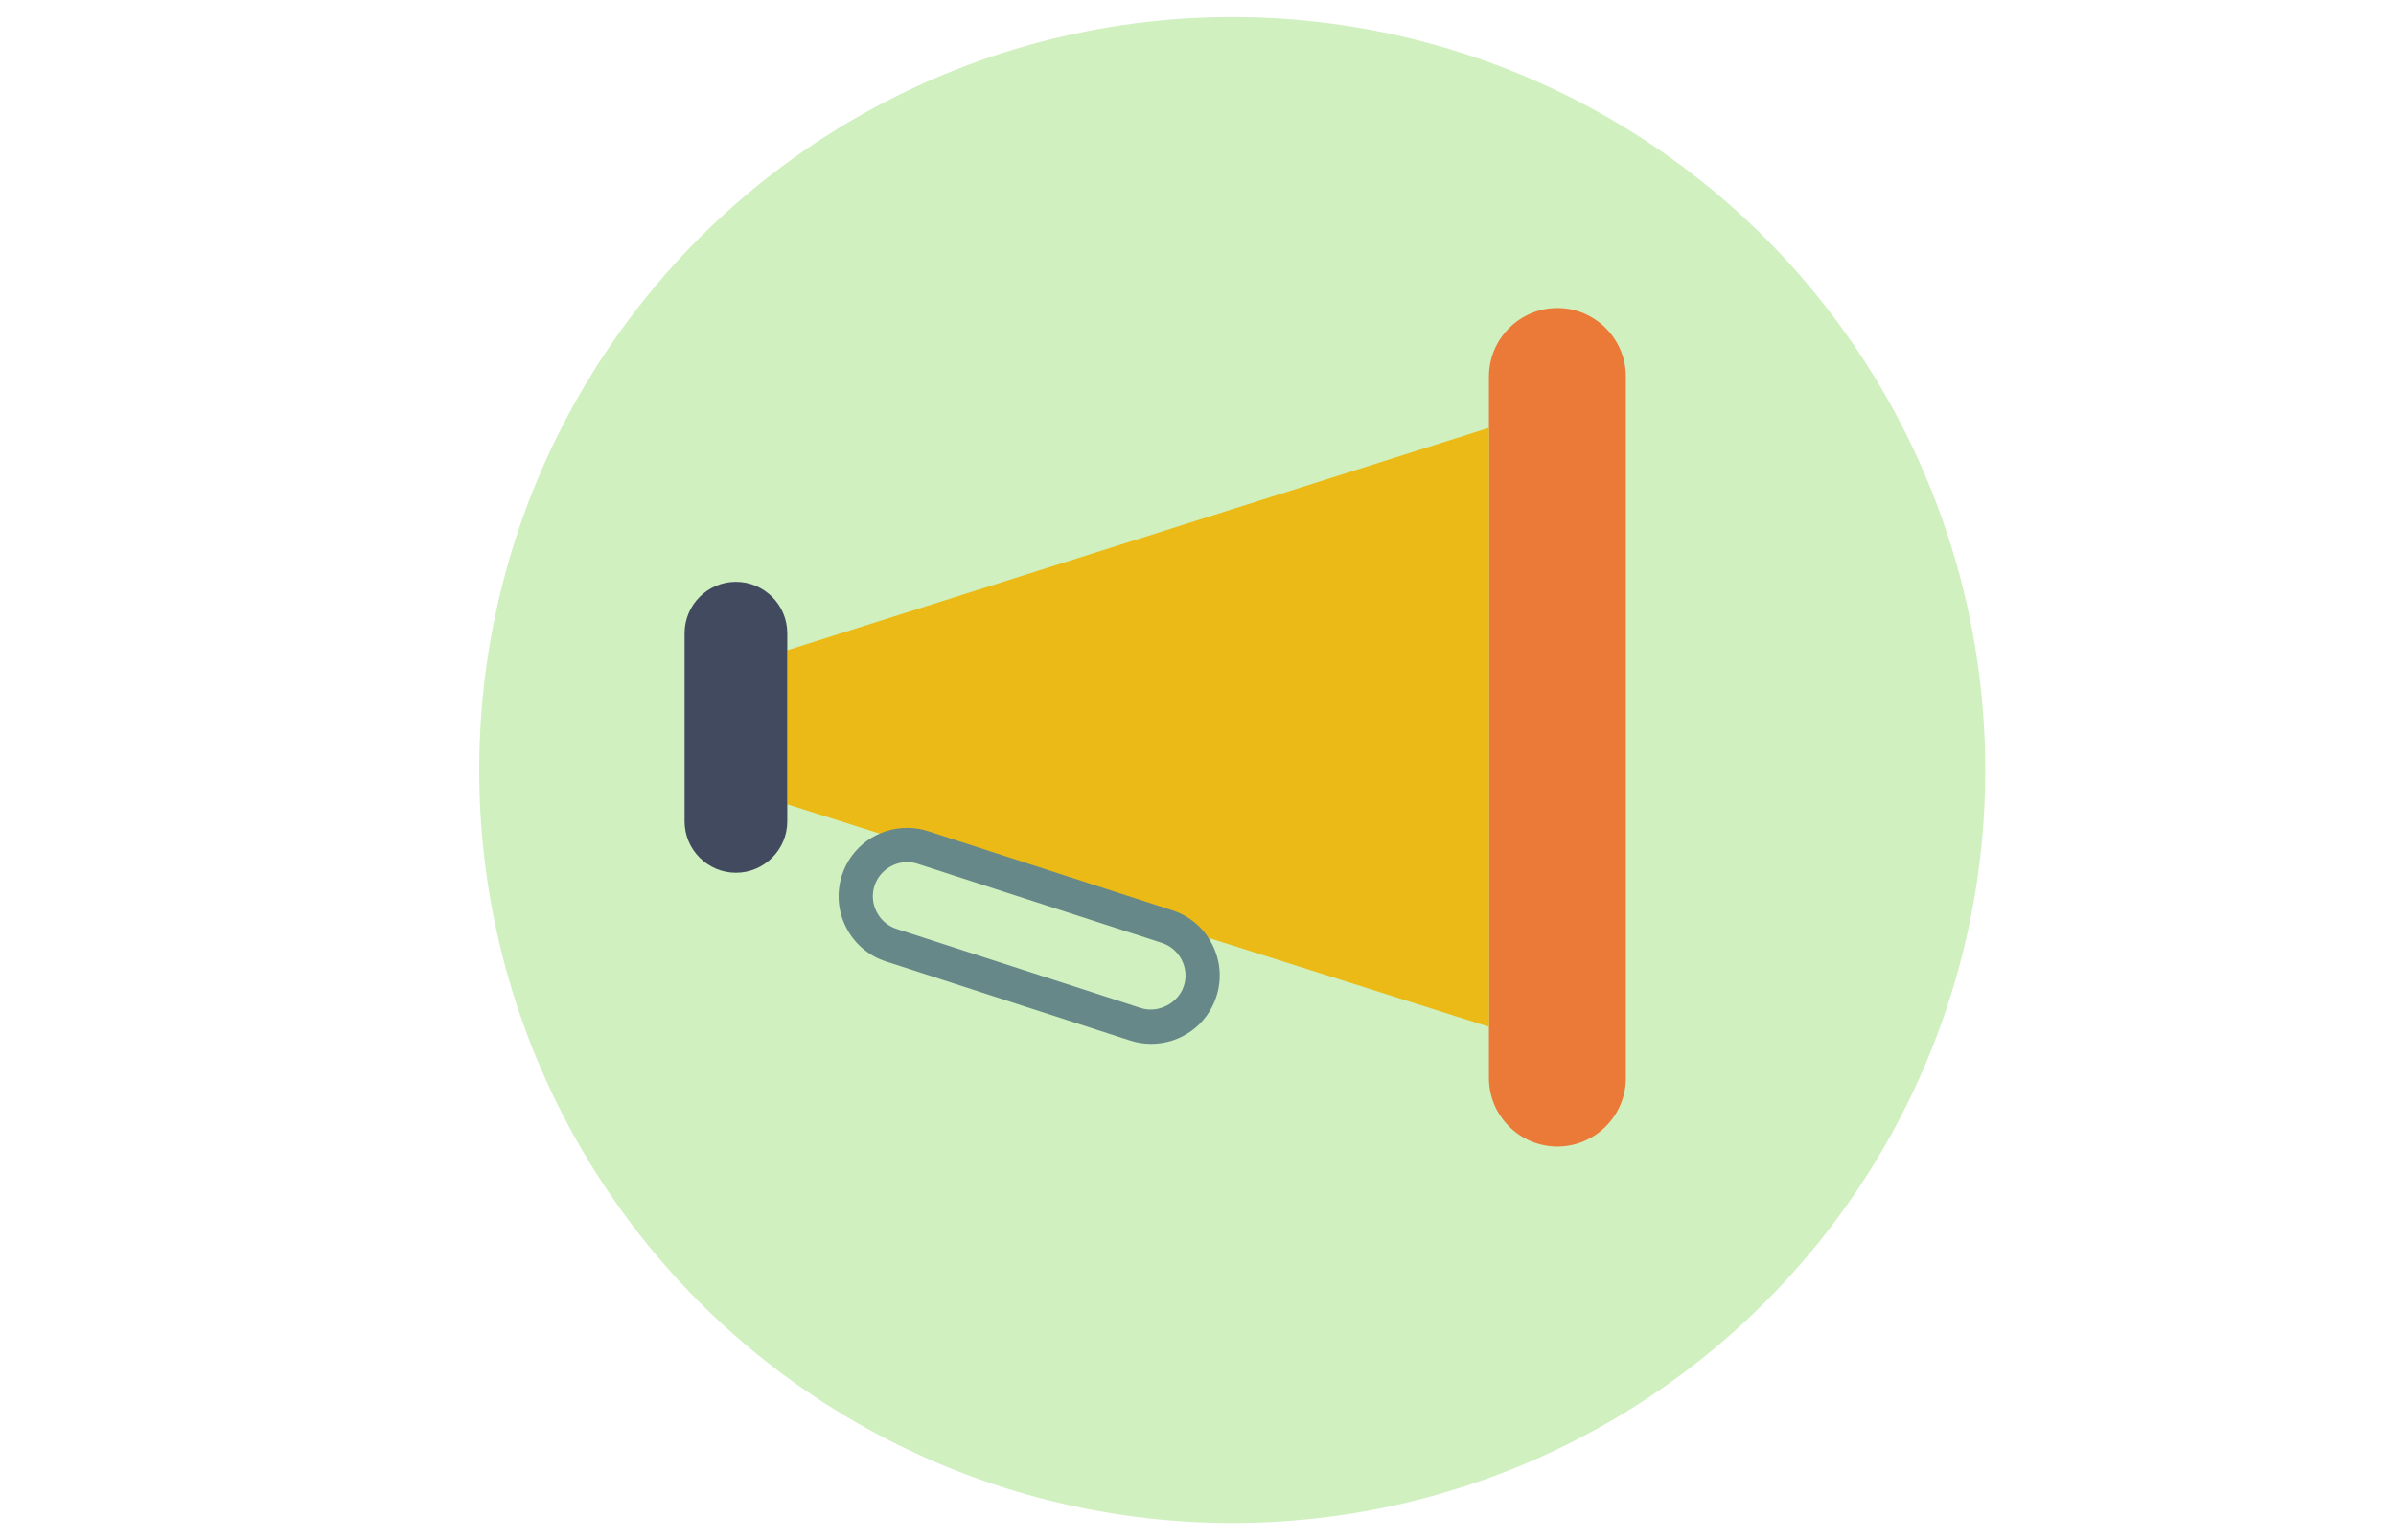 <svg version="1.1" id="Capa_1" xmlns="http://www.w3.org/2000/svg" xmlns:xlink="http://www.w3.org/1999/xlink" x="0px" y="0px"
 viewBox="-40 -15 140 90" style="enable-background:new 0 0 60 60;" xml:space="preserve">

<circle cx="32" cy="30" r="44" fill="#d0f0c0" />

<path style="fill:#EB7937;" d="M51,52L51,52c-2.2,0-4-1.8-4-4V7c0-2.2,1.8-4,4-4h0c2.2,0,4,1.8,4,4v41C55,50.2,53.2,52,51,52z"/>
<polygon style="fill:#EBBA16;" points="47,45 6,32 6,23 47,10 "/>
<path style="fill:#668888;" d="M27.263,46c-0.416,0-0.829-0.065-1.227-0.194l-14.27-4.623c-1.013-0.327-1.84-1.033-2.326-1.987
c-0.487-0.954-0.574-2.037-0.246-3.051c0.536-1.654,2.068-2.767,3.813-2.767c0.415,0,0.828,0.065,1.225,0.194l14.271,4.623
c1.013,0.328,1.839,1.034,2.326,1.988c0.486,0.953,0.573,2.036,0.245,3.05C30.538,44.888,29.007,46,27.263,46z M13.007,35.378
c-0.86,0-1.646,0.569-1.91,1.384c-0.164,0.505-0.119,1.046,0.125,1.523c0.243,0.479,0.656,0.831,1.161,0.995l14.271,4.623
c1.025,0.33,2.191-0.276,2.519-1.287c0.164-0.505,0.119-1.046-0.125-1.523c-0.243-0.478-0.656-0.831-1.161-0.995l-14.271-4.623
C13.418,35.411,13.213,35.378,13.007,35.378z"/>
<path style="fill:#424A60;" d="M3,36L3,36c-1.65,0-3-1.35-3-3V22c0-1.65,1.35-3,3-3h0c1.65,0,3,1.35,3,3v11C6,34.65,4.65,36,3,36z"
/>
</svg>